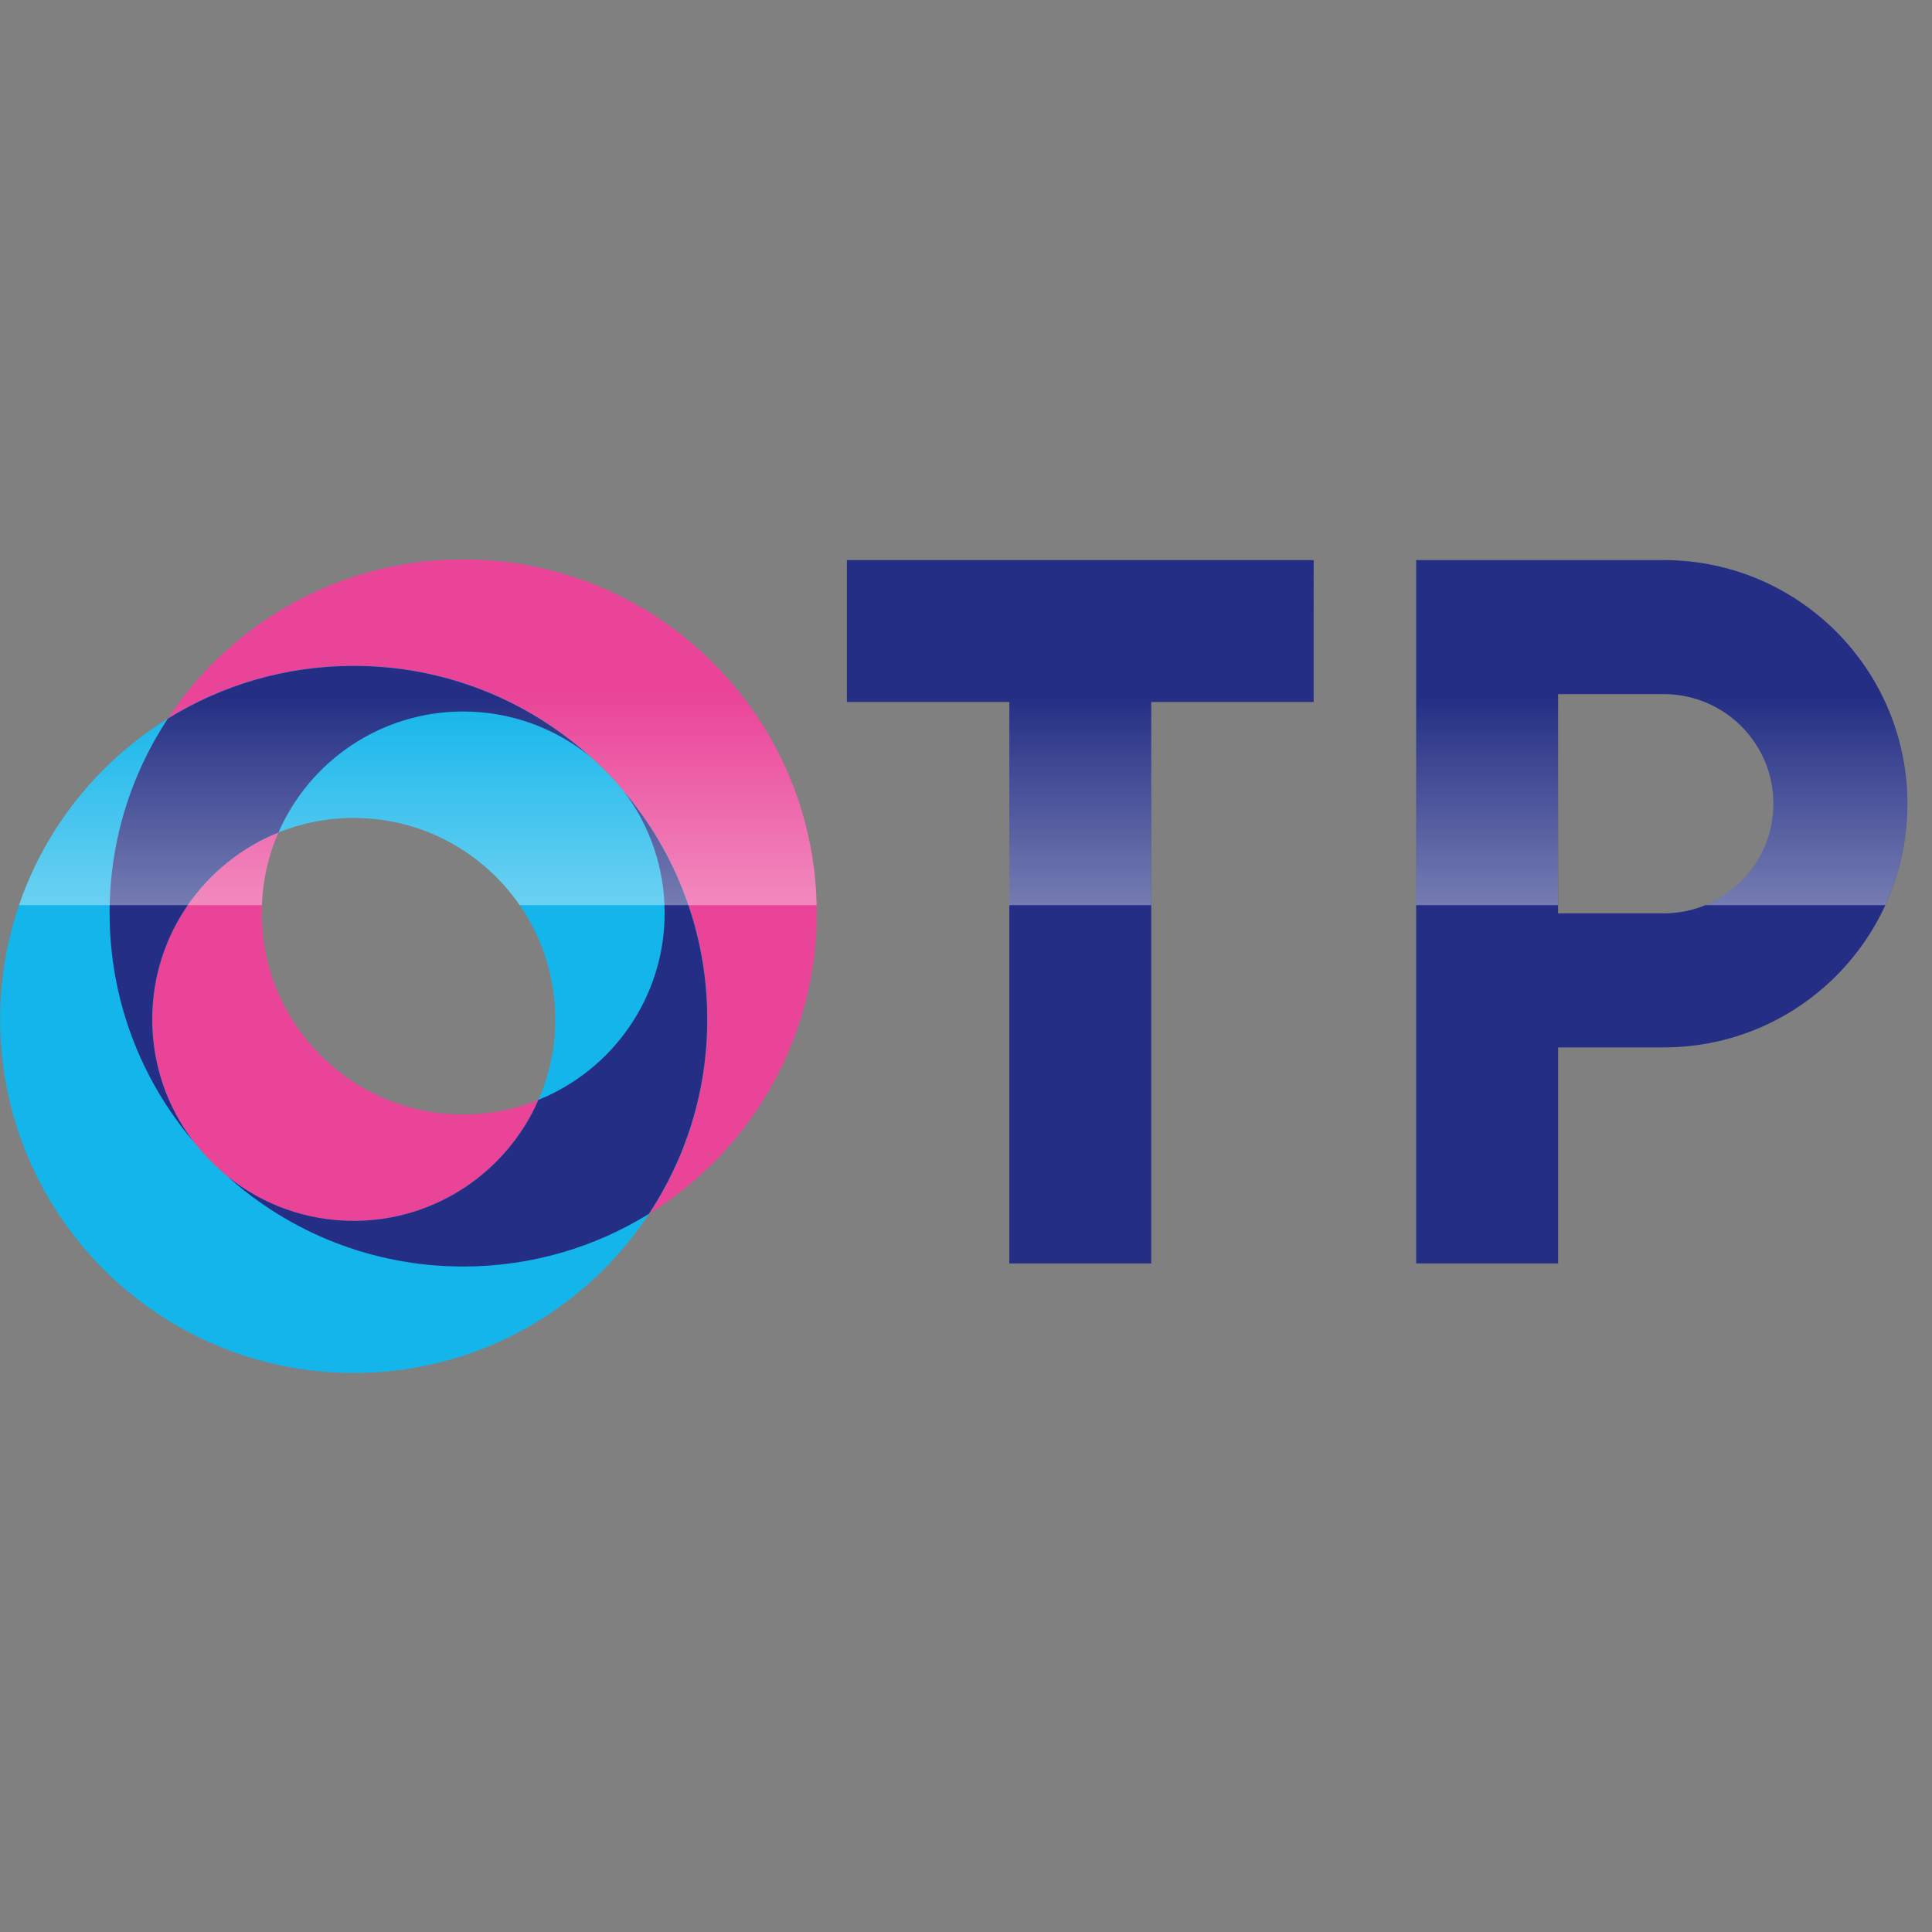 <?xml version="1.0" encoding="UTF-8" standalone="no"?>
<!-- Created with Inkscape (http://www.inkscape.org/) -->

<svg
   xmlns:dc="http://purl.org/dc/elements/1.1/"
   xmlns:cc="http://creativecommons.org/ns#"
   xmlns:rdf="http://www.w3.org/1999/02/22-rdf-syntax-ns#"
   xmlns:svg="http://www.w3.org/2000/svg"
   xmlns="http://www.w3.org/2000/svg"
   xmlns:xlink="http://www.w3.org/1999/xlink"
   xmlns:sodipodi="http://sodipodi.sourceforge.net/DTD/sodipodi-0.dtd"
   xmlns:inkscape="http://www.inkscape.org/namespaces/inkscape"
   version="1.1"
   width="1455.622"
   height="1455.622"
   viewBox="0 0 410.809 410.809"
   id="svg2"
   xml:space="preserve"
   style="fill-rule:evenodd"
   sodipodi:docname="ru-ОТР.svg"
   inkscape:version="0.92.5 (2060ec1f9f, 2020-04-08)"><rect x="0" y="0" width="410.809" height="410.809" fill="#808080" stroke="none"/><sodipodi:namedview
   pagecolor="#ffffff"
   bordercolor="#666666"
   borderopacity="1"
   objecttolerance="10"
   gridtolerance="10"
   guidetolerance="10"
   inkscape:pageopacity="0"
   inkscape:pageshadow="2"
   inkscape:window-width="1920"
   inkscape:window-height="1019"
   id="namedview17"
   showgrid="false"
   inkscape:zoom="0.49548468"
   inkscape:cx="596.57196"
   inkscape:cy="726.3933"
   inkscape:window-x="0"
   inkscape:window-y="0"
   inkscape:window-maximized="1"
   inkscape:current-layer="svg2" />
 <defs
   id="defs4"><linearGradient
     id="linearGradient3783"><stop
       id="stop3785"
       style="stop-color:#ffffff;stop-opacity:1"
       offset="0" /><stop
       id="stop3787"
       style="stop-color:#ffffff;stop-opacity:0"
       offset="1" /></linearGradient><style
     type="text/css"
     id="style6" /><linearGradient
     x1="127.182"
     y1="113.511"
     x2="127.182"
     y2="97.025"
     id="linearGradient3789"
     xlink:href="#linearGradient3783"
     gradientUnits="userSpaceOnUse" /><linearGradient
     x1="127.182"
     y1="113.511"
     x2="127.182"
     y2="97.025"
     id="linearGradient3798"
     xlink:href="#linearGradient3783"
     gradientUnits="userSpaceOnUse" /><clipPath
     clipPathUnits="userSpaceOnUse"
     id="clipPath21"><rect
       style="fill:#00ffff;fill-opacity:0.082;stroke-width:0.355"
       id="rect23"
       width="57.462"
       height="24.879"
       x="92.6"
       y="92.403" /></clipPath></defs>
 
<g
   transform="matrix(7.25,0,0,7.25,-677.081,-555.642)"
   id="g3791"
   clip-path="url(#clipPath21)"><path
     d="m 188.202,98.156 h 1.067 v -2.236 h 1.036 v 2.236 h 1.067 v -4.992 h -1.067 v 1.966 h -1.036 v -1.966 h -1.067 z m -11.515,-4.248 h 1.065 v 4.248 h 1.067 v -4.248 h 1.04 v -0.744 h -3.173 z m -15.528,2.769 2e-4,0.014 v 5e-4 c 0.006,0.45 -0.084,0.837 -0.627,0.837 h -0.409 v -1.557 h 0.373 c 0.397,0 0.677,0.09 0.663,0.706 z m -0.415,-1.45 h -0.62 v -1.319 h 1.585 v -0.744 h -1.012 -1.64 v 4.992 h 1.757 v 5e-4 l 0.038,-5e-4 h 5e-4 c 0.076,-0.002 0.149,-0.006 0.219,-0.013 h 5e-4 c 0.067,-0.007 0.133,-0.016 0.198,-0.029 0.718,-0.139 0.966,-0.689 0.959,-1.384 v -0.003 l 2e-4,-0.014 c 0.015,-0.988 -0.55,-1.487 -1.484,-1.487 z m -4.73,-0.871 c -0.032,-0.61 1.07,-0.661 1.036,0 l 2e-4,2.604 c 0.015,0.642 -1.065,0.614 -1.036,0 z m -1.068,2.513 c 0.021,0.829 0.627,1.4 1.503,1.405 0.806,0.004 1.642,-0.483 1.668,-1.419 l -4e-4,-2.419 c -0.021,-0.939 -0.706,-1.358 -1.588,-1.358 h -0.001 v -5e-4 c -0.879,2e-4 -1.573,0.424 -1.582,1.386 l 3e-4,2.406 z m 18.039,0 c 0.021,0.829 0.627,1.4 1.503,1.405 0.781,0.004 1.59,-0.453 1.664,-1.333 l -0.914,-0.143 c -0.103,0.298 -0.291,0.621 -0.641,0.633 -0.275,0.009 -0.559,-0.152 -0.544,-0.471 0,-0.857 0,-1.713 0,-2.569 -0.015,-0.319 0.27,-0.48 0.544,-0.471 0.35,0.011 0.539,0.335 0.641,0.633 l 0.914,-0.143 c -0.073,-0.88 -0.883,-1.337 -1.664,-1.333 -0.876,0.004 -1.482,0.576 -1.503,1.405 z m -3.638,1.286 h 2.714 v -0.744 h -1.647 c 0,-0.48 0,-0.961 0,-1.441 h 1.386 v -0.744 h -1.386 v -1.319 h 1.585 v -0.744 h -2.652 z m 15.216,0 h 2.714 v -0.744 h -1.647 c 0,-0.48 0,-0.961 0,-1.441 h 1.386 v -0.744 h -1.386 v -1.319 h 1.585 v -0.744 h -2.652 z m -16.338,1.188 v -1.932 h -0.272 v -4.248 h -1.067 v 4.248 h -0.901 v -4.248 h -1.067 v 4.248 h -0.901 v -4.248 h -1.067 v 4.992 h 0.387 0.681 0.901 1.067 0.901 0.596 v 1.188 z m 29.263,-5.003 c -0.032,-0.61 1.07,-0.661 1.036,0 l 2e-4,2.604 c 0.015,0.642 -1.065,0.614 -1.036,0 z m -1.068,2.513 c 0.021,0.829 0.627,1.4 1.503,1.405 0.806,0.004 1.642,-0.483 1.668,-1.419 l -4e-4,-2.419 c -0.021,-0.939 -0.706,-1.358 -1.588,-1.358 h -0.001 v -5e-4 c -0.879,2e-4 -1.573,0.424 -1.582,1.386 l 3e-4,2.406 z m -13.928,-0.177 2e-4,0.014 v 5e-4 c 0.006,0.45 -0.084,0.837 -0.627,0.837 h -0.409 v -1.695 h 0.345 c 0.566,0 0.702,0.344 0.691,0.844 z m -0.02,-2.284 c 0.004,0.059 0.005,0.122 0.004,0.182 -0.007,0.41 -0.169,0.67 -0.627,0.67 h -0.392 v -1.451 h 0.369 c 0.461,0 0.621,0.186 0.647,0.6 z m 0.208,1.127 c 0.522,-0.198 0.727,-0.641 0.737,-1.163 0.002,-0.096 -0.003,-0.191 -0.014,-0.283 -0.087,-0.724 -0.674,-0.909 -1.375,-0.909 h -1.64 v 4.992 h 1.757 v 5e-4 l 0.038,-6e-4 h 5e-4 c 0.076,-0.001 0.149,-0.006 0.219,-0.013 h 5e-4 c 0.067,-0.007 0.133,-0.016 0.198,-0.029 0.718,-0.139 0.966,-0.689 0.959,-1.384 v -0.003 l 2e-4,-0.014 c 0.009,-0.615 -0.286,-0.967 -0.88,-1.195 z m 17.913,2.637 h 2.714 v -0.744 h -1.647 c 0,-0.48 0,-0.961 0,-1.441 h 1.386 v -0.744 h -1.386 v -1.319 h 1.585 v -0.744 h -2.652 z m -8.283,0 h 1.067 v -2.236 h 1.036 v 2.236 h 1.067 v -4.992 h -1.067 v 1.966 h -1.036 v -1.966 h -1.067 z m -19.91,6.226 2e-4,0.014 v 5e-4 c 0.006,0.45 -0.084,0.837 -0.627,0.837 h -0.409 v -1.695 h 0.345 c 0.566,0 0.702,0.344 0.691,0.844 z m -0.02,-2.284 c 0.004,0.059 0.005,0.122 0.004,0.182 -0.007,0.41 -0.169,0.67 -0.628,0.67 h -0.392 v -1.451 h 0.369 c 0.461,0 0.621,0.186 0.647,0.6 z m 0.208,1.127 c 0.522,-0.198 0.727,-0.641 0.737,-1.163 0.002,-0.096 -0.003,-0.191 -0.014,-0.283 -0.087,-0.724 -0.674,-0.909 -1.375,-0.909 h -1.64 v 4.992 h 1.757 v 5e-4 l 0.038,-5e-4 h 5e-4 c 0.076,-0.002 0.149,-0.006 0.219,-0.013 h 6e-4 c 0.067,-0.007 0.133,-0.016 0.198,-0.029 0.718,-0.139 0.966,-0.689 0.959,-1.384 v -0.003 l 3e-4,-0.014 c 0.009,-0.615 -0.286,-0.967 -0.88,-1.195 z m -6.066,2.638 h 2.714 v -0.744 h -1.647 c 0,-0.48 0,-0.961 0,-1.441 h 1.386 v -0.744 h -1.386 v -1.319 h 1.585 v -0.744 h -2.652 z m -2.81,-4.248 h 0.604 v 4.248 h 1.067 v -4.992 h -1.067 -1.672 v 3.809 c 0,0.296 -0.179,0.486 -0.459,0.476 v 0.837 c 0.837,0.018 1.522,-0.321 1.527,-1.262 z m 14.954,5.435 v -1.932 c 0.928,0 0.819,-0.795 0.819,-1.034 v -3.213 h 1.81 1.067 v 4.248 h 0.438 v 1.932 h -0.744 v -1.188 h -2.646 v 1.188 z m 1.625,-1.932 h 1.003 v -3.504 h -0.742 l 3e-4,2.026 c 0,0.972 -0.054,1.254 -0.261,1.478 z m -20.396,4.636 c -0.032,-0.61 1.07,-0.661 1.036,0 l 1e-4,2.604 c 0.015,0.642 -1.065,0.614 -1.036,0 z m -1.068,2.513 c 0.021,0.829 0.627,1.4 1.503,1.405 0.806,0.004 1.642,-0.483 1.669,-1.419 l -4e-4,-2.419 c -0.021,-0.939 -0.706,-1.358 -1.588,-1.358 h -10e-4 v -5e-4 c -0.879,1e-4 -1.573,0.424 -1.582,1.386 l 4e-4,2.406 z m 37.392,-6.404 h 2.714 v -0.744 h -1.647 c 0,-0.48 0,-0.961 0,-1.441 h 1.386 v -0.744 h -1.386 v -1.319 h 1.585 v -0.744 h -2.652 z m -12.726,0 h 2.714 v -0.744 h -1.647 c 0,-0.48 0,-0.961 0,-1.441 h 1.386 v -0.744 h -1.386 v -1.319 h 1.585 v -0.744 h -2.652 z m -25.055,0 h 2.714 v -0.744 h -1.647 c 0,-0.48 0,-0.961 0,-1.441 h 1.386 v -0.744 h -1.386 v -1.319 h 1.585 v -0.744 h -2.652 z m -3.855,-4.248 h 1.065 v 4.248 h 1.067 v -4.248 h 1.04 v -0.744 h -3.173 z m 12.01,10.667 c 0.021,0.829 0.627,1.4 1.503,1.405 0.781,0.004 1.59,-0.453 1.664,-1.333 l -0.914,-0.143 c -0.103,0.298 -0.291,0.621 -0.641,0.633 -0.275,0.009 -0.559,-0.152 -0.544,-0.471 0,-0.857 0,-1.713 0,-2.569 -0.015,-0.319 0.27,-0.48 0.544,-0.471 0.35,0.011 0.539,0.335 0.641,0.633 l 0.914,-0.143 c -0.073,-0.88 -0.883,-1.337 -1.664,-1.333 -0.876,0.004 -1.482,0.576 -1.503,1.405 z m -3.883,0 c 0.021,0.829 0.627,1.4 1.503,1.405 0.781,0.004 1.59,-0.453 1.664,-1.333 l -0.914,-0.143 c -0.103,0.298 -0.291,0.621 -0.641,0.633 -0.275,0.009 -0.559,-0.152 -0.544,-0.471 0,-0.857 0,-1.713 0,-2.569 -0.015,-0.319 0.27,-0.48 0.544,-0.471 0.35,0.011 0.539,0.335 0.641,0.633 l 0.914,-0.143 c -0.073,-0.88 -0.883,-1.337 -1.664,-1.333 -0.876,0.004 -1.482,0.576 -1.503,1.405 z m 24.557,-6.42 h 1.067 v -2.236 h 1.036 v 2.236 h 1.067 v -4.992 h -1.067 v 1.966 h -1.036 v -1.966 h -1.067 z m -8.975,7.706 h -0.982 v -3.253 l -1.564,3.253 h -0.982 v -4.993 h 0.982 v 3.099 l 1.564,-3.098 h 0.982 z m -0.216,-7.706 h -0.982 v -3.253 l -1.564,3.253 h -0.982 v -4.993 h 0.982 v 3.099 l 1.564,-3.098 h 0.982 z m 16.971,0 h -0.982 v -3.253 l -1.564,3.253 h -0.982 v -4.993 h 0.982 v 3.099 l 1.564,-3.098 h 0.982 z m -21.035,7.706 h -0.982 v -3.253 l -1.564,3.253 h -0.982 v -4.993 h 0.982 v 3.099 l 1.564,-3.098 h 0.982 z m -19.069,0 h 1.068 v -2.085 h 0.886 c 1.012,0 1.298,-0.641 1.274,-1.552 -0.033,-1.223 -0.869,-1.368 -1.933,-1.355 l -0.001,5e-4 h -0.075 -1.219 v 4.992 z m 1.516,-4.321 c 0.45,0.022 0.644,0.167 0.644,0.768 0,0.454 -0.07,0.8 -0.627,0.8 h -0.466 v -1.572 c 0.149,0 0.299,-0.004 0.449,0.004 z M 139.088,96.999 v 6.429 h 3.099 c 1.775,0 3.215,-1.44 3.215,-3.215 0,-1.775 -1.44,-3.215 -3.215,-3.215 z m 0,10.36 v 6.336 H 134.925 V 93.067 h 7.261 c 3.946,0 7.146,3.2 7.146,7.146 0,3.946 -3.2,7.146 -7.146,7.146 z M 127.155,97.23 v 16.465 h -4.162 V 97.23 h -4.764 v -4.162 h 13.69 V 97.23 Z"
     id="path10"
     style="fill:#232e84;fill-opacity:1;fill-rule:nonzero"
     inkscape:connector-curvature="0" /><path
     d="m 106.976,93.047 c 5.726,0 10.37,4.644 10.37,10.37 0,5.726 -4.644,10.37 -10.37,10.37 -5.726,0 -10.37,-4.644 -10.37,-10.37 0,-5.726 4.644,-10.37 10.37,-10.37 z m 0,4.46 c 3.264,0 5.91,2.646 5.91,5.91 0,3.264 -2.646,5.91 -5.91,5.91 -3.263,0 -5.91,-2.646 -5.91,-5.91 0,-3.264 2.646,-5.91 5.91,-5.91 z"
     id="path12"
     style="fill:#ea4498;fill-opacity:1"
     inkscape:connector-curvature="0" /><path
     d="m 103.765,96.169 c 5.726,0 10.37,4.644 10.37,10.37 0,5.726 -4.644,10.37 -10.37,10.37 -5.726,0 -10.37,-4.644 -10.37,-10.37 0,-5.726 4.644,-10.37 10.37,-10.37 z m 0,4.46 c 3.264,0 5.91,2.646 5.91,5.91 0,3.264 -2.646,5.91 -5.91,5.91 -3.263,0 -5.91,-2.646 -5.91,-5.91 0,-3.264 2.646,-5.91 5.91,-5.91 z"
     id="path14"
     style="fill:#13b5ea;fill-opacity:1"
     inkscape:connector-curvature="0" /><path
     d="m 112.427,112.238 c -1.584,0.981 -3.452,1.548 -5.452,1.548 -2.654,0 -5.075,-0.998 -6.909,-2.639 1.012,0.813 2.298,1.3 3.698,1.3 2.424,0 4.507,-1.46 5.418,-3.549 2.17,-0.875 3.702,-3 3.702,-5.483 0,-1.339 -0.445,-2.573 -1.196,-3.564 1.525,1.805 2.445,4.138 2.445,6.686 0,2.105 -0.628,4.063 -1.707,5.699 z m -13.377,-2.135 c -1.525,-1.805 -2.445,-4.138 -2.445,-6.686 0,-2.105 0.628,-4.064 1.707,-5.699 1.584,-0.981 3.452,-1.548 5.452,-1.548 2.654,0 5.075,0.998 6.909,2.638 -1.012,-0.813 -2.298,-1.3 -3.698,-1.3 -2.424,0 -4.507,1.46 -5.418,3.548 -2.17,0.875 -3.702,3 -3.702,5.483 0,1.338 0.445,2.573 1.196,3.563 z"
     id="path16"
     style="fill:#232e84;fill-opacity:1"
     inkscape:connector-curvature="0" /><path
     d="m 198.675,103.188 h -2.453 v -2.317 h 2.652 v 0.744 h -1.585 v 1.319 h 1.386 z m -3.624,0 h -0.982 v -0.578 l -0.278,0.578 h -0.892 l 1.17,-2.317 h 0.982 z m -2.546,0 h -0.982 v -2.318 h 0.982 z m -2.064,0 h -3.171 v -2.317 h 1.067 v 1.966 h 1.036 v -1.966 h 1.067 z m -4.492,0 h -2.453 v -2.317 h 2.652 v 0.744 h -1.585 v 1.319 h 1.386 z m -3.585,0 h -1.067 v -1.573 h -0.742 l 2e-4,1.573 h -1.068 v -2.317 h 1.81 1.067 z m -4.285,0 h -0.982 v -0.578 l -0.278,0.578 h -0.892 l 1.17,-2.317 h 0.982 z m -2.546,0 h -0.982 v -2.318 h 0.982 z m -2.856,0 h -2.379 v -2.318 h 1.64 c 0.7,0 1.287,0.185 1.375,0.909 0.011,0.092 0.016,0.187 0.014,0.283 -0.01,0.492 -0.192,0.914 -0.65,1.127 z m -3.7,0 h -2.453 v -2.317 h 2.652 v 0.744 h -1.585 v 1.319 h 1.386 z m -3.591,0 h -1.067 v -1.573 h -0.604 l 2e-4,1.573 h -1.068 v -2.317 h 1.672 1.067 z m -4.492,0 h -2.453 v -2.317 h 2.652 v 0.744 h -1.585 v 1.319 h 1.386 z m -4.176,0 h -1.067 v -1.573 h -1.065 v -0.744 h 3.173 v 0.744 h -1.04 z m -8.034,0 h -5.279 c 1.171,-0.48 1.995,-1.631 1.995,-2.975 0,-1.775 -1.44,-3.215 -3.215,-3.215 h -3.099 v 6.189 h -4.162 V 93.067 h 7.261 c 3.946,0 7.146,3.2 7.146,7.146 0,1.062 -0.232,2.069 -0.647,2.975 z m -21.53,0 h -4.162 V 97.23 h -4.764 v -4.162 h 13.69 V 97.23 h -4.764 z m 44.581,-1.69 h -0.369 v 1.451 h 0.392 c 0.459,0 0.621,-0.259 0.628,-0.67 0.001,-0.059 0,-0.123 -0.004,-0.182 -0.025,-0.414 -0.185,-0.6 -0.647,-0.6 z m -64.76,-8.451 c 5.649,0 10.245,4.52 10.367,10.141 h -8.71 c -1.066,-1.546 -2.848,-2.559 -4.868,-2.559 -0.78,0 -1.525,0.151 -2.207,0.426 -0.287,0.657 -0.458,1.377 -0.487,2.133 h -7.122 c 0.781,-2.289 2.341,-4.218 4.364,-5.471 1.855,-2.813 5.042,-4.67 8.663,-4.67 z"
     id="path18"
     style="fill:url(#linearGradient3798);fill-opacity:1;fill-rule:nonzero"
     inkscape:connector-curvature="0" /></g></svg>